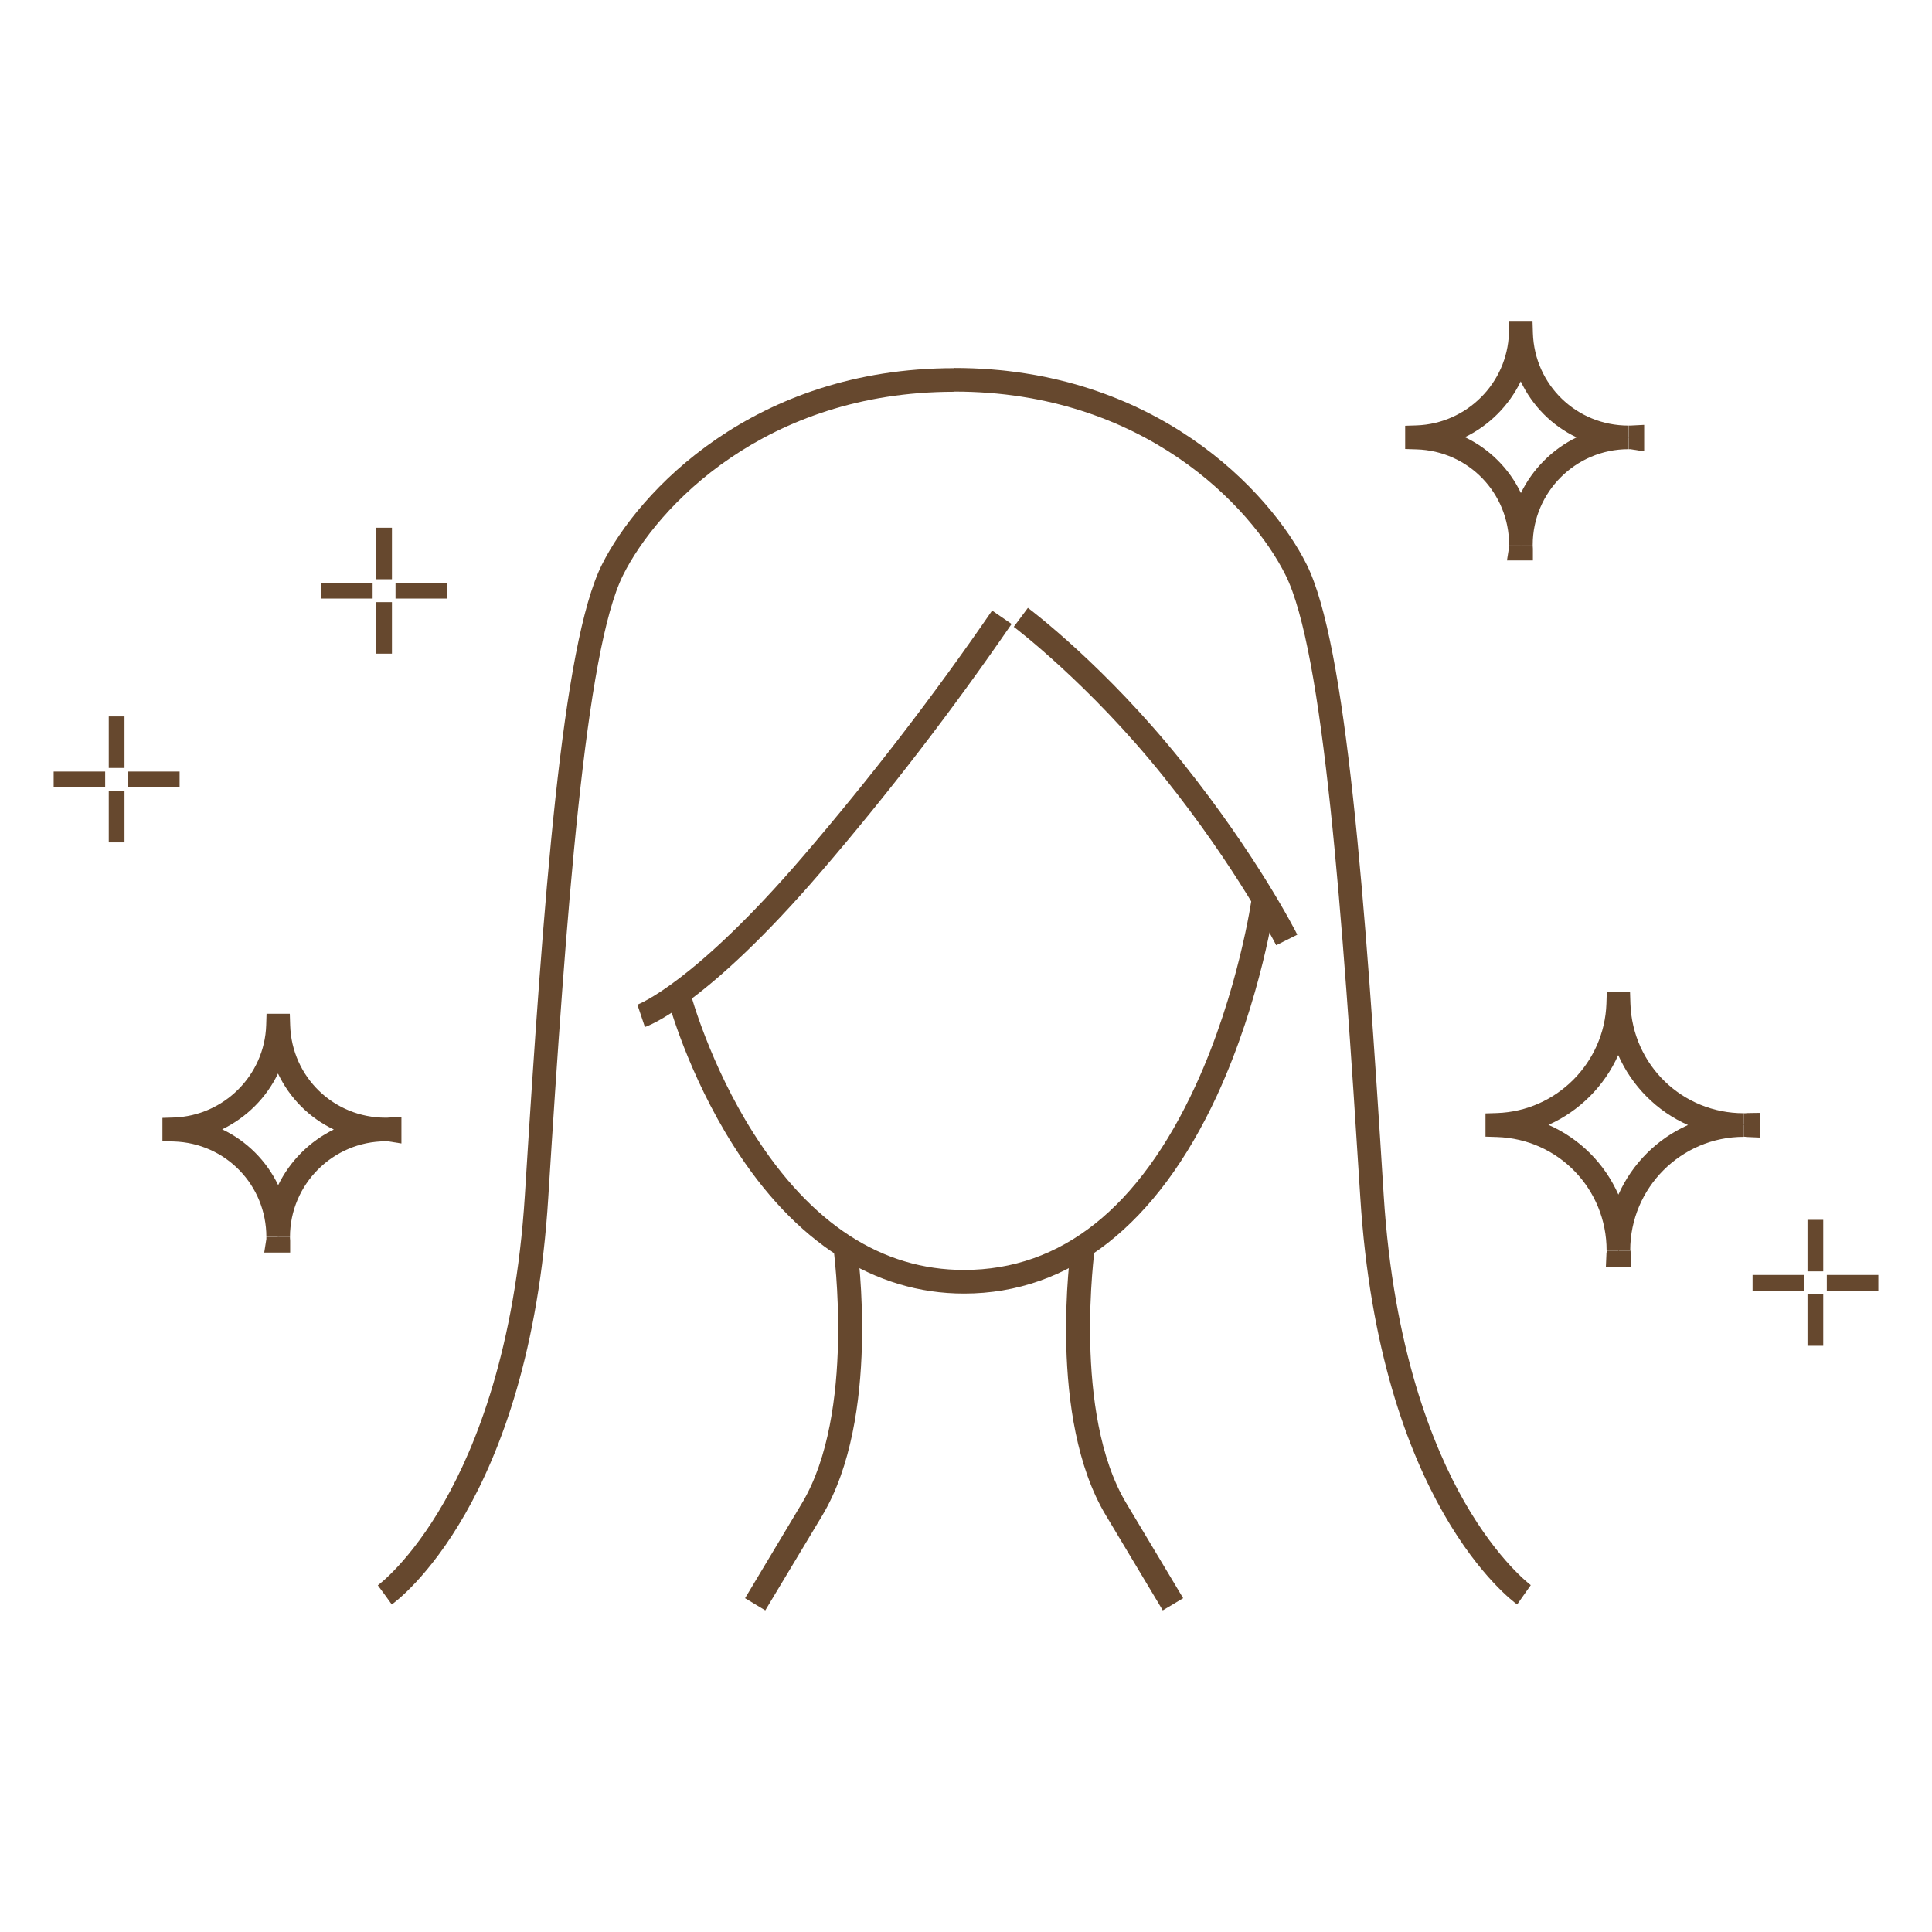 <?xml version="1.0" encoding="utf-8"?>
<!-- Generator: Adobe Illustrator 21.0.0, SVG Export Plug-In . SVG Version: 6.00 Build 0)  -->
<svg version="1.1" id="Layer_1" xmlns="http://www.w3.org/2000/svg" xmlns:xlink="http://www.w3.org/1999/xlink" x="0px" y="0px"
	 viewBox="0 0 1080 1080" style="enable-background:new 0 0 1080 1080;" xml:space="preserve">
<style type="text/css">
	.st0{fill:#66482E;}
</style>
<title>GC Icon</title>
<g>
	<path class="st0" d="M219,896.9l-7.7-10.7l3.8,5.4l-3.9-5.4c0.2-0.1,18.1-13.3,37.1-46.6c17.6-30.8,39.7-85.5,45.1-171.3
		c10.4-166.6,20.8-308.2,43.1-352.7c20.4-40.8,84.8-109.8,196.9-109.8V219c-105.7,0-166.1,64.4-185.1,102.5
		c-21.1,42.3-31.8,188.6-41.8,347.7C296,840.1,222.2,894.7,219,896.9z"/>
</g>
<g>
	<path class="st0" d="M360.5,574.1l-4.2-12.5c0.3-0.1,31.5-11.7,92.6-82.9c37.5-43.7,73.1-89.9,105.7-137.4l10.9,7.5
		c-32.9,47.9-68.7,94.5-106.5,138.5C394.8,562.1,361.9,573.7,360.5,574.1z"/>
</g>
<g>
	<path class="st0" d="M713.4,528.4c-0.2-0.4-21.5-42.5-63-94.3c-41.4-51.7-83.3-83.4-83.7-83.7l7.9-10.6c1.8,1.3,43.6,32.9,86.1,86
		c42.4,53,63.6,94.9,64.5,96.7L713.4,528.4z"/>
</g>
<g>
	<path class="st0" d="M538.9,723.1c-50.1,0-94.7-28.6-128.9-82.7c-25.5-40.2-36.2-79.8-36.6-81.4l12.7-3.4
		c0.1,0.4,10.7,39.5,35.2,78c32.1,50.6,71.7,76.3,117.6,76.3c54.4,0,98-34.7,129.5-103.2c23.9-52,31.4-104.7,31.4-105.2l13.1,1.8
		c-0.3,2.2-7.8,55.1-32.5,108.9C646.9,684.7,598,723.1,538.9,723.1z"/>
</g>
<g>
	<path class="st0" d="M427.8,900.2l-11.3-6.8l31.8-53.1c30.2-50.4,17.7-141.7,17.6-142.6l13.1-1.9c0.6,3.9,13.3,96.8-19.3,151.3
		L427.8,900.2z"/>
</g>
<g>
	<path class="st0" d="M650,900.2l-31.8-53.1c-32.7-54.4-19.9-147.4-19.3-151.3l13.1,1.9c-0.1,0.9-12.6,92.2,17.6,142.6l31.8,53.1
		L650,900.2z"/>
</g>
<g>
	<path class="st0" d="M848.1,896.9c-3.1-2.2-77-56.8-87.7-227.8c-10-159.1-20.6-305.4-41.8-347.7c-19-38.1-79.4-102.5-185.1-102.5
		v-13.2c112.1,0,176.5,69,196.9,109.8c22.2,44.5,32.7,186.1,43.1,352.7c5.4,85.8,27.5,140.5,45.1,171.3c19,33.2,36.9,46.4,37.1,46.6
		L848.1,896.9z"/>
</g>
<g>
	<path class="st0" d="M911.4,708.1h-13.7l0.3-6.9c0-0.4,0-0.7,0.1-1.1c0-0.3,0.1-0.7,0.1-1h6.5v-4.2h0.3v4.2h6.5c0,0.2,0,0.5,0,0.7
		c0,0.6,0.1,1.1,0.1,1.7V708.1z"/>
</g>
<g>
	<path class="st0" d="M983.8,635.9l-6.9-0.3c-0.4,0-0.7,0-1.1-0.1c-0.3,0-0.7-0.1-1-0.1V629h-4.2v-0.2h4.2v-6.5c0.3,0,0.6,0,0.9,0
		c0.4,0,0.9-0.1,1.3-0.1l6.7-0.1V635.9z"/>
</g>
<g>
	<path class="st0" d="M898.1,699c0-34.4-27-62.3-61.3-63.4l-6.4-0.2v-13l6.4-0.2c33.2-1.1,60.1-28,61.2-61.2l0.2-6.4h13l0.2,6.4
		c1.2,34.4,29,61.3,63.4,61.3l0,13.2c-35,0-63.5,28.5-63.5,63.5L898.1,699z M865.6,628.8c17.5,7.7,31.4,21.6,39.1,39
		c7.7-17.3,21.6-31.2,38.9-38.9c-17.4-7.7-31.3-21.7-39-39.1C896.9,607.1,882.9,621.1,865.6,628.8z"/>
</g>
<g>
	<path class="st0" d="M162.2,700.2h-14.5l1.2-7.6c0-0.2,0-0.7,0-1h6.5V687h0.2v4.5h6.5c0,0.2,0,0.3,0,0.5c0,0.5,0.1,1,0.1,1.6V700.2
		z"/>
</g>
<g>
	<path class="st0" d="M224.4,639.2l-7.6-1.2c-0.2,0-0.6,0-1.1,0v-6.5h-4.5v-0.2h4.5v-6.5c0.2,0,0.4,0,0.7,0c0.4,0,0.8-0.1,1.2-0.1
		l6.8-0.2V639.2z"/>
</g>
<g>
	<path class="st0" d="M162.1,691.5l-13.2,0c0,0,0,0,0,0l0,0c0,0,0,0,0,0c0,0,0,0,0,0c0-29-22.7-52.5-51.7-53.4l-6.4-0.2v-13l6.4-0.2
		c28-1,50.7-23.6,51.6-51.6l0.2-6.4h13l0.2,6.4c0.9,29,24.4,51.7,53.4,51.7c0,0,0,0,0,0c0,0,0,0,0,0l0,13.2c0,0,0,0,0,0
		C186.2,638,162.1,662,162.1,691.5C162.1,691.5,162.1,691.5,162.1,691.5z M124.2,631.3c13.7,6.5,24.8,17.6,31.3,31.2
		c6.6-13.5,17.6-24.5,31.1-31.1c-13.7-6.5-24.7-17.6-31.2-31.3C148.9,613.7,137.8,624.7,124.2,631.3z"/>
</g>
<g>
	<rect x="979.7" y="712.7" class="st0" width="28.8" height="8.8"/>
</g>
<g>
	<rect x="1010.4" y="723.5" class="st0" width="8.8" height="28.8"/>
</g>
<g>
	<rect x="1010.4" y="681.9" class="st0" width="8.8" height="28.8"/>
</g>
<g>
	<rect x="1021.2" y="712.7" class="st0" width="28.8" height="8.8"/>
</g>
<g>
	<rect x="179.5" y="325.8" class="st0" width="28.8" height="8.8"/>
</g>
<g>
	<rect x="210.3" y="336.6" class="st0" width="8.8" height="28.8"/>
</g>
<g>
	<rect x="210.3" y="295" class="st0" width="8.8" height="28.8"/>
</g>
<g>
	<rect x="221.1" y="325.8" class="st0" width="28.8" height="8.8"/>
</g>
<g>
	<path class="st0" d="M856.9,313.3h-14.5l1.2-7.6c0-0.2,0-0.7,0-1.1h6.5v-4.5h0.2v4.5h6.5c0,0.2,0,0.3,0,0.5c0,0.5,0.1,1,0.1,1.6
		V313.3z"/>
</g>
<g>
	<path class="st0" d="M919,252.3l-7.6-1.2c-0.2,0-0.6,0-1,0v-6.5h-4.5v-0.2h4.5v-6.5c0.3,0,0.6,0,0.9,0l7.8-0.4V252.3z"/>
</g>
<g>
	<path class="st0" d="M856.8,304.6l-13.2,0c0,0,0,0,0,0l0,0c0,0,0,0,0,0c0,0,0,0,0,0c0-29-22.7-52.5-51.7-53.4l-6.4-0.2v-13l6.4-0.2
		c28-1,50.7-23.6,51.6-51.6l0.2-6.4h13l0.2,6.4c0.9,29,24.4,51.7,53.4,51.7c0,0,0,0,0,0c0,0,0,0,0,0l0,13.2c0,0,0,0,0,0
		C880.8,251.1,856.8,275.1,856.8,304.6C856.8,304.6,856.8,304.6,856.8,304.6z M818.9,244.4c13.7,6.5,24.8,17.6,31.3,31.2
		c6.6-13.5,17.6-24.5,31.1-31.1c-13.7-6.5-24.7-17.6-31.2-31.3C843.5,226.8,832.5,237.8,818.9,244.4z"/>
</g>
<g>
	<rect x="30" y="431.3" class="st0" width="28.8" height="8.8"/>
</g>
<g>
	<rect x="60.8" y="442.1" class="st0" width="8.8" height="28.8"/>
</g>
<g>
	<rect x="60.8" y="400.5" class="st0" width="8.8" height="28.8"/>
</g>
<g>
	<rect x="71.6" y="431.3" class="st0" width="28.8" height="8.8"/>
</g>
</svg>
